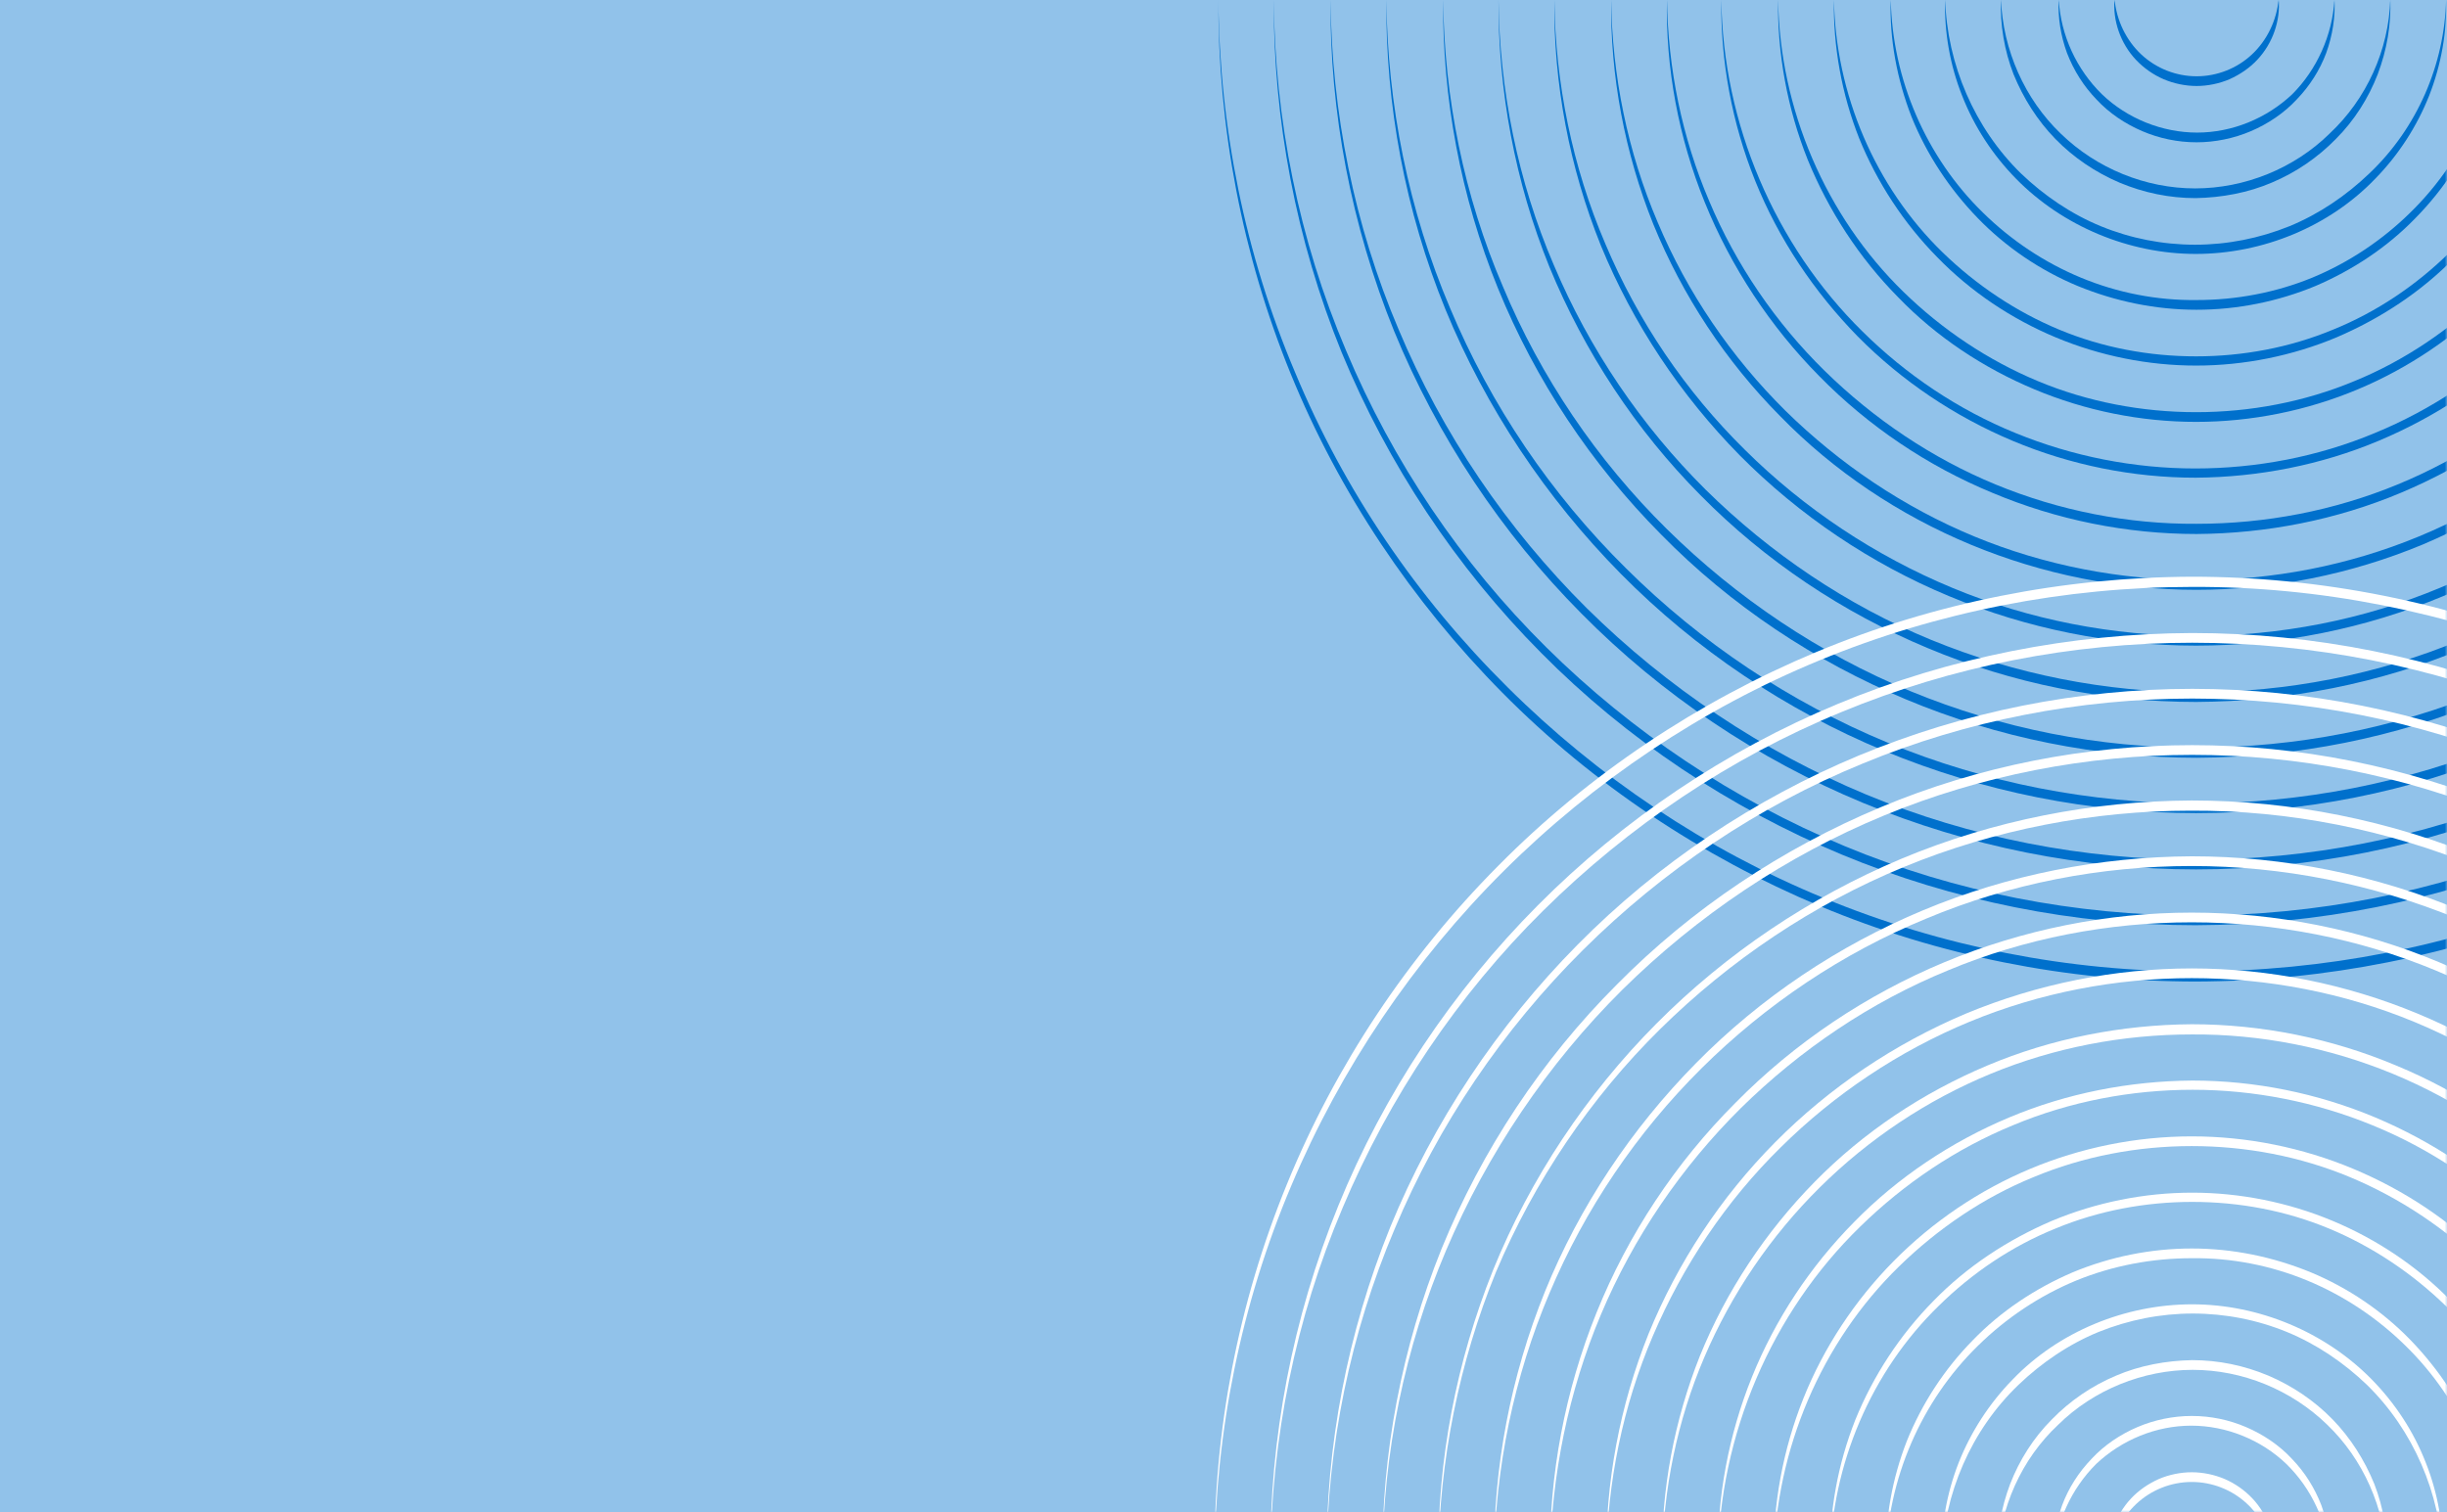 <svg width="542" height="335" viewBox="0 0 542 335" fill="none" xmlns="http://www.w3.org/2000/svg">
<rect width="542" height="335" fill="#91C2EA"/>
<mask id="mask0_26:37" style="mask-type:alpha" maskUnits="userSpaceOnUse" x="258" y="0" width="284" height="335">
<rect x="258" width="284" height="335" fill="#91C2EA"/>
</mask>
<g mask="url(#mask0_26:37)">
<path d="M702.994 -0.199C703.209 28.189 697.725 56.576 686.972 82.813C676.219 109.158 660.197 133.244 640.089 153.46C620.089 173.675 595.895 189.805 569.658 200.773C543.421 211.741 514.925 217.332 486.43 217.44C457.935 217.44 429.44 211.741 403.202 200.773C376.965 189.805 352.771 173.675 332.771 153.46C312.77 133.244 296.641 109.158 285.888 82.813C275.135 56.469 269.759 28.081 269.866 -0.199C270.081 28.189 275.78 56.361 286.856 82.491C297.716 108.62 313.846 132.384 333.954 152.277C353.954 172.17 377.826 188.192 403.955 198.945C429.977 209.698 458.257 215.289 486.43 215.182C514.603 215.182 542.883 209.698 568.905 198.945C595.035 188.192 618.906 172.17 638.907 152.277C658.907 132.384 675.036 108.513 686.004 82.491C697.08 56.469 702.779 28.189 702.994 -0.199Z" fill="#0070CC"/>
<path d="M690.521 -0.199C690.736 26.468 685.574 53.35 675.466 78.082C665.359 102.921 650.197 125.61 631.272 144.643C612.347 163.675 589.658 178.944 564.819 189.267C540.087 199.59 513.205 204.859 486.323 204.966C459.44 204.966 432.666 199.59 407.826 189.267C383.095 178.944 360.298 163.783 341.373 144.643C322.448 125.61 307.394 102.814 297.179 78.082C287.071 53.243 282.017 26.468 282.125 -0.199C282.34 26.468 287.716 53.135 298.147 77.652C308.469 102.276 323.631 124.75 342.556 143.46C361.481 162.17 383.955 177.224 408.579 187.439C433.096 197.654 459.763 202.816 486.323 202.816C512.882 202.816 539.442 197.654 564.066 187.439C588.69 177.331 611.164 162.17 630.089 143.46C649.014 124.75 664.176 102.169 674.499 77.652C684.929 53.135 690.413 26.576 690.521 -0.199Z" fill="#0070CC"/>
<path d="M678.155 -0.199C678.37 24.855 673.531 50.017 664.068 73.351C654.498 96.685 640.304 117.975 622.562 135.933C604.82 153.89 583.421 168.191 560.195 177.869C536.861 187.547 511.7 192.601 486.43 192.601C461.161 192.601 435.999 187.547 412.665 177.869C389.331 168.191 368.041 153.89 350.298 135.933C332.556 118.083 318.362 96.685 308.792 73.351C299.329 50.017 294.491 24.855 294.706 -0.199C294.921 24.855 299.975 49.909 309.76 72.921C319.437 96.039 333.739 117.115 351.481 134.75C369.223 152.277 390.407 166.471 413.418 176.041C436.537 185.611 461.483 190.45 486.43 190.45C511.377 190.45 536.324 185.611 559.443 176.041C582.561 166.579 603.637 152.385 621.379 134.75C639.122 117.115 653.423 96.039 663.101 72.921C672.886 49.909 677.94 24.963 678.155 -0.199Z" fill="#0070CC"/>
<path d="M665.789 -0.199C666.004 23.242 661.488 46.791 652.67 68.62C643.745 90.448 630.519 110.448 613.852 127.115C597.293 143.89 577.292 157.224 555.464 166.363C533.635 175.503 510.087 180.127 486.43 180.127C462.774 180.127 439.225 175.396 417.396 166.363C395.568 157.331 375.568 143.89 359.008 127.115C342.449 110.341 329.115 90.34 320.19 68.62C311.265 46.791 306.856 23.242 307.071 -0.199C307.286 23.242 312.018 46.684 321.158 68.189C330.19 89.803 343.524 109.481 360.191 125.933C376.75 142.384 396.536 155.611 418.149 164.535C439.762 173.46 463.096 177.977 486.43 177.977C509.764 177.977 533.098 173.46 554.711 164.535C576.325 155.611 596.002 142.384 612.669 125.933C629.229 109.481 642.562 89.695 651.702 68.189C660.842 46.684 665.574 23.242 665.789 -0.199Z" fill="#0070CC"/>
<path d="M653.423 -0.199C653.638 21.629 649.444 43.565 641.272 63.888C632.992 84.211 620.627 102.814 605.142 118.405C589.658 133.997 571.056 146.471 550.84 154.965C530.517 163.46 508.581 167.761 486.538 167.869C464.602 167.869 442.558 163.46 422.235 154.965C401.912 146.471 383.31 134.105 367.933 118.405C352.449 102.814 340.083 84.211 331.803 63.888C323.523 43.565 319.437 21.629 319.652 -0.199C319.868 21.629 324.276 43.458 332.878 63.458C341.266 83.566 353.739 101.953 369.223 117.223C384.708 132.492 403.095 144.858 423.203 153.137C443.311 161.417 465.032 165.718 486.753 165.611C508.474 165.611 530.195 161.417 550.303 153.137C570.411 144.858 588.798 132.492 604.282 117.223C619.766 101.953 632.132 83.566 640.627 63.458C648.692 43.458 653.208 21.629 653.423 -0.199Z" fill="#0070CC"/>
<path d="M640.949 -0.199C641.165 20.016 637.293 40.339 629.659 59.157C622.024 77.975 610.519 95.179 596.217 109.696C581.916 124.212 564.711 135.718 545.894 143.567C527.076 151.417 506.753 155.396 486.43 155.503C466.107 155.503 445.677 151.417 426.966 143.567C408.149 135.718 390.944 124.212 376.643 109.696C362.341 95.287 350.943 77.975 343.201 59.157C335.567 40.339 331.803 20.016 331.911 -0.199C332.126 20.016 336.212 40.232 344.169 58.727C352.019 77.329 363.524 94.319 377.826 108.513C392.127 122.599 409.117 134.105 427.719 141.739C446.322 149.374 466.43 153.352 486.43 153.352C506.538 153.352 526.646 149.481 545.141 141.739C563.744 134.105 580.733 122.707 595.035 108.513C609.336 94.319 620.842 77.329 628.691 58.727C636.648 40.232 640.842 20.016 640.949 -0.199Z" fill="#0070CC"/>
<path d="M628.584 -0.199C628.799 18.403 625.25 37.113 618.261 54.426C611.271 71.738 600.734 87.652 587.508 100.878C574.389 114.212 558.475 124.857 541.163 132.062C523.85 139.266 505.14 143.03 486.43 143.03C467.72 143.03 448.902 139.266 431.698 132.062C414.386 124.857 398.579 114.212 385.353 100.878C372.234 87.545 361.696 71.738 354.599 54.426C347.61 37.113 344.062 18.403 344.277 -0.199C344.492 18.403 348.255 36.898 355.567 53.995C362.772 71.093 373.309 86.684 386.536 99.695C399.654 112.706 415.353 123.137 432.451 130.234C449.548 137.331 468.043 140.879 486.43 140.879C504.925 140.879 523.42 137.331 540.41 130.234C557.507 123.244 573.099 112.706 586.325 99.695C599.443 86.684 610.089 71.093 617.293 53.995C624.605 36.898 628.369 18.403 628.584 -0.199Z" fill="#0070CC"/>
<path d="M616.218 -0.199C616.433 16.79 613.207 33.888 606.863 49.694C600.411 65.501 590.841 80.017 578.798 92.168C566.754 104.319 552.345 113.997 536.539 120.664C520.732 127.223 503.635 130.664 486.538 130.664C469.44 130.664 452.343 127.223 436.537 120.664C420.73 114.104 406.213 104.427 394.278 92.168C382.234 80.017 372.664 65.501 366.212 49.694C359.868 33.888 356.642 16.79 356.857 -0.199C357.073 16.79 360.513 33.672 367.18 49.264C373.739 64.856 383.417 79.05 395.46 90.986C407.504 102.814 421.698 112.384 437.289 118.836C452.881 125.287 469.763 128.513 486.538 128.513C503.42 128.513 520.194 125.287 535.786 118.836C551.378 112.384 565.679 102.814 577.615 90.986C589.658 79.157 599.228 64.856 605.895 49.264C612.562 33.672 616.003 16.79 616.218 -0.199Z" fill="#0070CC"/>
<path d="M603.852 -0.199C604.067 15.178 601.164 30.554 595.465 44.855C589.658 59.157 580.948 72.275 570.088 83.351C559.227 94.427 546.109 103.136 531.807 109.158C517.506 115.18 502.022 118.19 486.538 118.298C471.053 118.298 455.569 115.18 441.268 109.158C426.966 103.244 413.848 94.427 402.987 83.351C392.127 72.383 383.417 59.157 377.611 44.855C371.804 30.554 368.901 15.07 369.223 -0.199C369.438 15.178 372.557 30.447 378.578 44.533C384.492 58.619 393.31 71.523 404.17 82.168C415.031 92.814 427.934 101.523 442.02 107.33C456.107 113.137 471.376 116.147 486.538 116.04C501.807 116.04 516.968 113.137 531.055 107.33C545.141 101.523 558.044 92.921 568.905 82.168C579.765 71.415 588.475 58.619 594.497 44.533C600.411 30.447 603.529 15.178 603.852 -0.199Z" fill="#0070CC"/>
<path d="M591.378 -0.199C591.594 13.565 589.013 27.328 583.851 40.124C578.69 52.92 570.948 64.641 561.163 74.534C551.485 84.426 539.657 92.276 526.861 97.652C514.065 103.029 500.194 105.717 486.323 105.825C472.451 105.825 458.58 103.029 445.784 97.652C432.988 92.276 421.267 84.426 411.482 74.534C401.805 64.641 393.955 52.92 388.793 40.124C383.632 27.328 381.051 13.457 381.266 -0.199C381.589 27.328 393.095 54.318 412.558 73.458C422.235 83.028 433.741 90.77 446.429 95.932C459.01 101.093 472.666 103.781 486.215 103.781C499.764 103.781 513.42 101.201 526.001 95.932C538.582 90.77 550.087 83.028 559.873 73.458C579.658 54.318 591.056 27.328 591.378 -0.199Z" fill="#0070CC"/>
<path d="M579.013 -0.199C579.228 11.952 576.97 24.102 572.453 35.393C567.937 46.684 561.055 57.114 552.453 65.824C543.851 74.534 533.528 81.523 522.237 86.254C510.947 90.986 498.688 93.459 486.43 93.459C474.172 93.459 461.913 90.986 450.623 86.254C439.332 81.523 428.902 74.641 420.407 65.824C411.805 57.114 405.031 46.684 400.407 35.393C395.891 24.102 393.632 11.844 393.848 -0.199C394.17 24.102 404.385 47.866 421.59 64.641C430.192 73.028 440.3 79.802 451.376 84.426C462.451 89.05 474.494 91.308 486.43 91.308C498.366 91.308 510.409 89.05 521.485 84.426C532.56 79.91 542.668 73.028 551.27 64.641C568.582 47.866 578.69 24.102 579.013 -0.199Z" fill="#0070CC"/>
<path d="M566.647 -0.199C566.862 10.339 564.926 20.877 561.055 30.662C557.077 40.447 551.163 49.479 543.743 57.006C536.324 64.641 527.291 70.555 517.506 74.749C507.721 78.835 497.075 80.985 486.43 80.985C475.785 80.985 465.139 78.835 455.354 74.749C445.569 70.662 436.537 64.641 429.117 57.006C421.697 49.479 415.783 40.447 411.805 30.662C407.934 20.877 405.998 10.231 406.213 -0.199C406.536 20.769 415.353 41.415 430.3 55.931C437.719 63.136 446.537 69.05 456.107 73.028C465.677 77.007 476 78.942 486.43 78.942C496.753 78.942 507.183 77.007 516.753 73.028C526.323 69.157 535.141 63.243 542.56 55.931C557.507 41.415 566.324 20.877 566.647 -0.199Z" fill="#0070CC"/>
<path d="M554.281 -0.199C554.496 8.726 552.883 17.651 549.657 25.93C546.324 34.21 541.377 41.845 535.033 48.296C528.797 54.748 521.162 59.802 512.882 63.35C504.602 66.791 495.57 68.62 486.538 68.62C477.505 68.62 468.58 66.791 460.193 63.35C451.913 59.91 444.279 54.748 438.042 48.296C431.805 41.845 426.751 34.21 423.418 25.93C420.192 17.651 418.472 8.618 418.794 -0.199C419.117 17.543 426.644 34.855 439.225 47.114C445.461 53.243 452.881 58.189 460.946 61.523C469.01 64.856 477.72 66.576 486.538 66.469C495.247 66.469 503.957 64.856 512.13 61.523C520.194 58.189 527.614 53.243 533.85 47.114C546.431 34.855 553.851 17.543 554.281 -0.199Z" fill="#0070CC"/>
<path d="M541.808 -0.199C542.023 7.005 540.732 14.317 538.044 21.199C535.356 27.973 531.27 34.318 526.108 39.587C515.893 50.232 501.162 56.254 486.323 56.254C471.591 56.254 456.86 50.124 446.537 39.587C441.375 34.318 437.289 28.081 434.601 21.199C431.913 14.425 430.622 7.113 430.838 -0.199C431.268 14.317 437.397 28.404 447.612 38.404C452.773 43.35 458.795 47.436 465.354 50.124C471.914 52.813 479.011 54.211 486.215 54.211C493.312 54.211 500.409 52.813 507.076 50.124C513.635 47.436 519.657 43.35 524.818 38.404C535.356 28.404 541.485 14.317 541.808 -0.199Z" fill="#0070CC"/>
<path d="M529.442 -0.199C529.657 5.392 528.689 11.091 526.646 16.468C524.603 21.737 521.485 26.683 517.399 30.769C513.42 34.855 508.581 38.189 503.205 40.447C497.936 42.705 492.129 43.78 486.323 43.888C480.516 43.888 474.817 42.705 469.44 40.447C464.172 38.189 459.333 34.963 455.247 30.769C451.268 26.683 448.15 21.737 445.999 16.468C443.956 11.199 442.988 5.5 443.203 -0.199C443.634 11.091 448.472 21.952 456.429 29.586C464.387 37.328 475.247 41.737 486.215 41.737C497.183 41.737 508.151 37.328 516.001 29.586C524.173 21.952 529.119 11.091 529.442 -0.199Z" fill="#0070CC"/>
<path d="M517.076 -0.199C517.291 3.779 516.646 7.865 515.248 11.736C513.85 15.5 511.592 19.049 508.689 22.059C505.893 25.07 502.344 27.436 498.581 29.049C494.817 30.662 490.624 31.522 486.538 31.522C482.344 31.522 478.258 30.662 474.494 29.049C470.731 27.436 467.182 25.07 464.387 22.059C461.483 19.049 459.333 15.608 457.827 11.736C456.429 7.865 455.784 3.887 455.999 -0.199C456.429 7.865 459.978 15.393 465.569 20.877C471.161 26.253 478.903 29.371 486.645 29.371C494.387 29.371 502.022 26.253 507.721 20.877C513.097 15.5 516.646 7.865 517.076 -0.199Z" fill="#0070CC"/>
<path d="M504.71 -0.199C505.14 4.532 503.42 9.586 499.979 13.242C498.258 15.07 496.215 16.468 493.85 17.543C491.592 18.511 489.011 19.049 486.538 19.049C484.064 19.049 481.484 18.511 479.226 17.543C476.968 16.575 474.817 15.07 473.096 13.242C469.656 9.586 467.935 4.532 468.365 -0.199C468.795 4.532 470.946 8.941 474.279 12.059C477.613 15.177 482.021 16.898 486.538 16.898C491.054 16.898 495.463 15.177 498.796 12.059C502.129 8.941 504.28 4.532 504.71 -0.199Z" fill="#0070CC"/>
<path d="M269.006 345.4C268.791 317.012 274.275 288.624 285.028 262.387C295.781 236.043 311.803 211.956 331.911 191.741C351.911 171.525 376.105 155.396 402.342 144.428C428.579 133.46 457.075 127.868 485.57 127.761C514.065 127.761 542.56 133.46 568.797 144.428C595.034 155.396 619.229 171.525 639.229 191.741C659.229 211.956 675.359 236.043 686.112 262.387C696.865 288.732 702.241 317.12 702.134 345.4C701.918 317.012 696.22 288.839 685.144 262.71C674.284 236.58 658.154 212.816 638.046 192.923C618.046 173.031 594.174 157.009 568.045 146.256C542.023 135.503 513.742 129.911 485.57 130.019C457.397 130.019 429.117 135.503 403.095 146.256C376.965 157.009 353.094 173.031 333.093 192.923C313.093 212.816 296.964 236.688 285.996 262.71C274.92 288.839 269.221 317.012 269.006 345.4Z" fill="white"/>
<path d="M281.372 345.4C281.157 318.733 286.318 291.851 296.426 267.119C306.534 242.28 321.695 219.591 340.62 200.558C359.546 181.526 382.234 166.256 407.073 155.934C431.805 145.611 458.687 140.342 485.57 140.234C512.452 140.234 539.227 145.611 564.066 155.934C588.798 166.256 611.594 181.418 630.519 200.558C649.444 219.591 664.498 242.387 674.714 267.119C684.821 291.958 689.875 318.733 689.768 345.4C689.553 318.733 684.176 292.066 673.746 267.549C663.423 242.925 648.261 220.451 629.336 201.741C610.411 183.031 587.938 167.977 563.313 157.762C538.797 147.546 512.129 142.385 485.57 142.385C459.01 142.385 432.45 147.546 407.826 157.762C383.202 167.869 360.728 183.031 341.803 201.741C322.878 220.451 307.716 243.032 297.394 267.549C286.963 292.066 281.587 318.625 281.372 345.4Z" fill="white"/>
<path d="M293.845 345.4C293.63 320.346 298.469 295.184 307.932 271.85C317.502 248.516 331.696 227.225 349.438 209.268C367.18 191.311 388.578 177.009 411.805 167.332C435.139 157.654 460.3 152.6 485.57 152.6C510.839 152.6 536.001 157.654 559.335 167.332C582.669 177.009 603.959 191.311 621.702 209.268C639.444 227.118 653.638 248.516 663.208 271.85C672.671 295.184 677.509 320.346 677.294 345.4C677.079 320.346 672.025 295.291 662.24 272.28C652.563 249.161 638.261 228.086 620.519 210.451C602.777 192.924 581.593 178.73 558.582 169.16C535.463 159.589 510.517 154.751 485.57 154.751C460.623 154.751 435.676 159.589 412.558 169.16C389.439 178.622 368.363 192.816 350.621 210.451C332.878 228.086 318.577 249.161 308.899 272.28C299.114 295.291 293.953 320.346 293.845 345.4Z" fill="white"/>
<path d="M306.211 345.4C305.996 321.959 310.512 298.41 319.33 276.581C328.254 254.753 341.481 234.753 358.148 218.086C374.707 201.311 394.708 187.977 416.536 178.837C438.364 169.697 461.913 165.074 485.57 165.074C509.226 165.074 532.775 169.805 554.603 178.837C576.432 187.87 596.432 201.311 612.992 218.086C629.551 234.86 642.885 254.861 651.81 276.581C660.735 298.41 665.143 321.959 664.928 345.4C664.713 321.959 659.982 298.517 650.842 277.012C641.81 255.398 628.476 235.72 611.809 219.268C595.249 202.816 575.464 189.59 553.851 180.665C532.237 171.741 508.903 167.224 485.57 167.224C462.236 167.224 438.902 171.741 417.289 180.665C395.675 189.59 375.998 202.816 359.331 219.268C342.771 235.72 329.437 255.506 320.297 277.012C311.157 298.517 306.319 321.959 306.211 345.4Z" fill="white"/>
<path d="M318.577 345.4C318.362 323.572 322.555 301.636 330.728 281.313C339.007 260.99 351.373 242.387 366.858 226.795C382.342 211.204 400.944 198.73 421.16 190.236C441.483 181.741 463.419 177.44 485.462 177.332C507.398 177.332 529.442 181.741 549.765 190.236C570.088 198.73 588.69 211.096 604.067 226.795C619.551 242.387 631.917 260.99 640.197 281.313C648.476 301.636 652.563 323.572 652.348 345.4C652.133 323.572 647.724 301.743 639.121 281.743C630.734 261.635 618.261 243.247 602.776 227.978C587.292 212.709 568.905 200.343 548.797 192.064C528.689 183.784 506.968 179.483 485.247 179.59C463.526 179.59 441.805 183.784 421.697 192.064C401.59 200.343 383.202 212.709 367.718 227.978C352.234 243.247 339.868 261.635 331.373 281.743C323.201 301.743 318.792 323.572 318.577 345.4Z" fill="white"/>
<path d="M330.943 345.4C330.728 325.185 334.599 304.862 342.233 286.044C349.868 267.226 361.373 250.022 375.675 235.505C389.976 220.989 407.181 209.483 425.999 201.633C444.816 193.784 465.139 189.805 485.462 189.698C505.785 189.698 526.216 193.784 544.926 201.633C563.743 209.483 580.948 220.989 595.249 235.505C609.551 249.914 620.949 267.226 628.691 286.044C636.326 304.862 640.089 325.185 639.982 345.4C639.767 325.185 635.68 304.969 627.723 286.474C619.874 267.871 608.368 250.882 594.067 236.688C579.765 222.602 562.776 211.096 544.173 203.462C525.57 195.827 505.463 191.848 485.462 191.848C465.354 191.848 445.246 195.719 426.751 203.462C408.149 211.096 391.159 222.494 376.858 236.688C362.556 250.882 351.051 267.871 343.201 286.474C335.351 304.969 331.158 325.185 330.943 345.4Z" fill="white"/>
<path d="M343.309 345.4C343.094 326.798 346.642 308.088 353.631 290.775C360.621 273.463 371.159 257.549 384.385 244.323C397.503 230.989 413.418 220.344 430.73 213.139C448.042 205.935 466.752 202.171 485.462 202.171C504.172 202.171 522.99 205.935 540.195 213.139C557.507 220.344 573.314 230.989 586.54 244.323C599.658 257.656 610.196 273.463 617.293 290.775C624.282 308.088 627.831 326.798 627.616 345.4C627.401 326.798 623.637 308.303 616.325 291.206C609.121 274.108 598.583 258.517 585.357 245.506C572.238 232.495 556.539 222.064 539.442 214.967C522.345 207.87 503.85 204.322 485.462 204.322C466.967 204.322 448.472 207.87 431.483 214.967C414.386 221.957 398.794 232.495 385.568 245.506C372.449 258.517 361.804 274.108 354.599 291.206C347.395 308.303 343.631 326.798 343.309 345.4Z" fill="white"/>
<path d="M355.782 345.4C355.567 328.411 358.793 311.313 365.137 295.507C371.589 279.7 381.159 265.183 393.202 253.033C405.245 240.882 419.654 231.204 435.461 224.537C451.268 217.978 468.365 214.537 485.462 214.537C502.559 214.537 519.656 217.978 535.463 224.537C551.27 231.097 565.787 240.774 577.722 253.033C589.766 265.183 599.336 279.7 605.787 295.507C612.132 311.313 615.357 328.411 615.142 345.4C614.927 328.411 611.486 311.528 604.82 295.937C598.26 280.345 588.583 266.151 576.539 254.215C564.496 242.387 550.302 232.817 534.711 226.365C519.119 219.914 502.237 216.688 485.462 216.688C468.58 216.688 451.806 219.914 436.214 226.365C420.622 232.817 406.321 242.387 394.385 254.215C382.342 266.044 372.772 280.345 366.105 295.937C359.438 311.528 355.997 328.411 355.782 345.4Z" fill="white"/>
<path d="M368.148 345.4C367.933 330.023 370.836 314.647 376.535 300.345C382.342 286.044 391.052 272.925 401.912 261.85C412.772 250.774 425.891 242.064 440.192 236.043C454.494 230.021 469.978 227.01 485.462 226.903C500.946 226.903 516.431 230.021 530.732 236.043C545.033 241.957 558.152 250.774 569.012 261.85C579.873 272.818 588.583 286.044 594.389 300.345C600.196 314.647 603.099 330.131 602.776 345.4C602.561 330.023 599.443 314.754 593.421 300.668C587.507 286.582 578.69 273.678 567.829 263.033C556.969 252.387 544.066 243.677 529.979 237.871C515.893 232.064 500.624 229.053 485.462 229.161C470.193 229.161 455.031 232.064 440.945 237.871C426.859 243.677 413.955 252.28 403.095 263.033C392.234 273.786 383.524 286.582 377.503 300.668C371.481 314.754 368.363 330.023 368.148 345.4Z" fill="white"/>
<path d="M380.514 345.4C380.299 331.636 382.879 317.872 388.041 305.076C393.202 292.28 400.944 280.56 410.729 270.667C420.407 260.774 432.235 252.925 445.031 247.548C457.827 242.172 471.698 239.484 485.57 239.376C499.441 239.376 513.312 242.172 526.108 247.548C538.904 252.925 550.625 260.774 560.41 270.667C570.088 280.56 577.937 292.28 583.099 305.076C588.26 317.872 590.841 331.744 590.626 345.4C590.303 317.872 578.798 290.882 559.335 271.742C549.657 262.172 538.152 254.43 525.463 249.269C512.882 244.107 499.226 241.419 485.677 241.419C472.129 241.419 458.472 244 445.891 249.269C433.311 254.43 421.805 262.172 412.02 271.742C392.342 290.882 380.836 317.872 380.514 345.4Z" fill="white"/>
<path d="M392.88 345.4C392.665 333.249 394.923 321.098 399.439 309.807C403.955 298.517 410.837 288.087 419.439 279.377C428.042 270.667 438.364 263.677 449.655 258.946C460.946 254.215 473.204 251.742 485.462 251.742C497.721 251.742 509.979 254.215 521.269 258.946C532.56 263.677 542.99 270.559 551.485 279.377C560.087 288.087 566.862 298.517 571.486 309.807C576.002 321.098 578.26 333.356 578.045 345.4C577.722 321.098 567.507 297.334 550.302 280.56C541.7 272.172 531.592 265.398 520.517 260.774C509.441 256.15 497.398 253.892 485.462 253.892C473.526 253.892 461.483 256.15 450.408 260.774C439.332 265.29 429.224 272.172 420.622 280.56C403.417 297.334 393.31 321.098 392.88 345.4Z" fill="white"/>
<path d="M405.353 345.4C405.138 334.862 407.073 324.324 410.945 314.539C414.923 304.754 420.837 295.721 428.257 288.194C435.676 280.56 444.709 274.646 454.494 270.452C464.279 266.366 474.924 264.215 485.57 264.215C496.215 264.215 506.86 266.366 516.646 270.452C526.431 274.538 535.463 280.56 542.883 288.194C550.302 295.721 556.216 304.754 560.195 314.539C564.066 324.324 566.002 334.97 565.787 345.4C565.464 324.432 556.647 303.786 541.7 289.27C534.28 282.065 525.463 276.151 515.893 272.172C506.323 268.194 496 266.258 485.57 266.258C475.247 266.258 464.817 268.194 455.247 272.172C445.676 276.044 436.859 281.958 429.44 289.27C414.493 303.786 405.676 324.432 405.353 345.4Z" fill="white"/>
<path d="M417.719 345.4C417.504 336.475 419.117 327.55 422.343 319.27C425.676 310.99 430.622 303.356 436.967 296.904C443.203 290.452 450.838 285.398 459.118 281.85C467.397 278.409 476.43 276.581 485.462 276.581C494.495 276.581 503.42 278.409 511.807 281.85C520.087 285.291 527.721 290.452 533.958 296.904C540.194 303.356 545.248 310.99 548.582 319.27C551.808 327.55 553.528 336.582 553.206 345.4C552.883 327.657 545.356 310.345 532.775 298.087C526.538 291.958 519.119 287.011 511.054 283.678C502.989 280.345 494.28 278.624 485.462 278.732C476.752 278.732 468.043 280.345 459.87 283.678C451.806 287.011 444.386 291.958 438.149 298.087C425.568 310.345 418.041 327.657 417.719 345.4Z" fill="white"/>
<path d="M430.085 345.4C429.87 338.196 431.16 330.884 433.848 324.002C436.536 317.227 440.622 310.883 445.784 305.614C455.999 294.969 470.731 288.947 485.57 288.947C500.301 288.947 515.033 295.076 525.355 305.614C530.517 310.883 534.603 317.12 537.291 324.002C539.98 330.776 541.27 338.088 541.055 345.4C540.625 330.884 534.495 316.797 524.28 306.797C519.119 301.851 513.097 297.765 506.538 295.076C499.979 292.388 492.882 290.99 485.677 290.99C478.58 290.99 471.483 292.388 464.817 295.076C458.257 297.765 452.236 301.851 447.074 306.797C436.644 316.797 430.515 330.884 430.085 345.4Z" fill="white"/>
<path d="M442.451 345.4C442.235 339.808 443.203 334.109 445.246 328.733C447.289 323.464 450.408 318.518 454.494 314.432C458.472 310.345 463.311 307.012 468.688 304.754C473.957 302.496 479.763 301.421 485.57 301.313C491.376 301.313 497.075 302.496 502.452 304.754C507.721 307.012 512.56 310.238 516.646 314.432C520.624 318.518 523.743 323.464 525.893 328.733C527.936 334.002 528.904 339.701 528.689 345.4C528.259 334.109 523.42 323.249 515.463 315.614C507.506 307.872 496.645 303.464 485.677 303.464C474.709 303.464 463.741 307.872 455.892 315.614C447.719 323.249 442.881 334.109 442.451 345.4Z" fill="white"/>
<path d="M454.924 345.4C454.709 341.421 455.354 337.335 456.752 333.464C458.15 329.701 460.408 326.152 463.311 323.141C466.107 320.13 469.655 317.765 473.419 316.152C477.182 314.539 481.376 313.679 485.462 313.679C489.656 313.679 493.742 314.539 497.505 316.152C501.269 317.765 504.817 320.13 507.613 323.141C510.516 326.152 512.667 329.593 514.173 333.464C515.57 337.335 516.216 341.314 516 345.4C515.57 337.335 512.022 329.808 506.43 324.324C500.839 318.948 493.097 315.829 485.355 315.829C477.613 315.829 469.978 318.948 464.279 324.324C458.795 329.808 455.246 337.335 454.924 345.4Z" fill="white"/>
<path d="M467.29 345.4C466.86 340.669 468.58 335.615 472.021 331.959C473.741 330.131 475.785 328.733 478.15 327.658C480.408 326.69 482.989 326.152 485.462 326.152C487.935 326.152 490.516 326.69 492.774 327.658C495.032 328.626 497.183 330.131 498.903 331.959C502.344 335.615 504.065 340.669 503.635 345.4C503.204 340.669 501.054 336.26 497.72 333.142C494.387 330.023 489.978 328.303 485.462 328.303C480.946 328.303 476.537 330.023 473.204 333.142C469.87 336.26 467.72 340.669 467.29 345.4Z" fill="white"/>
</g>
</svg>
